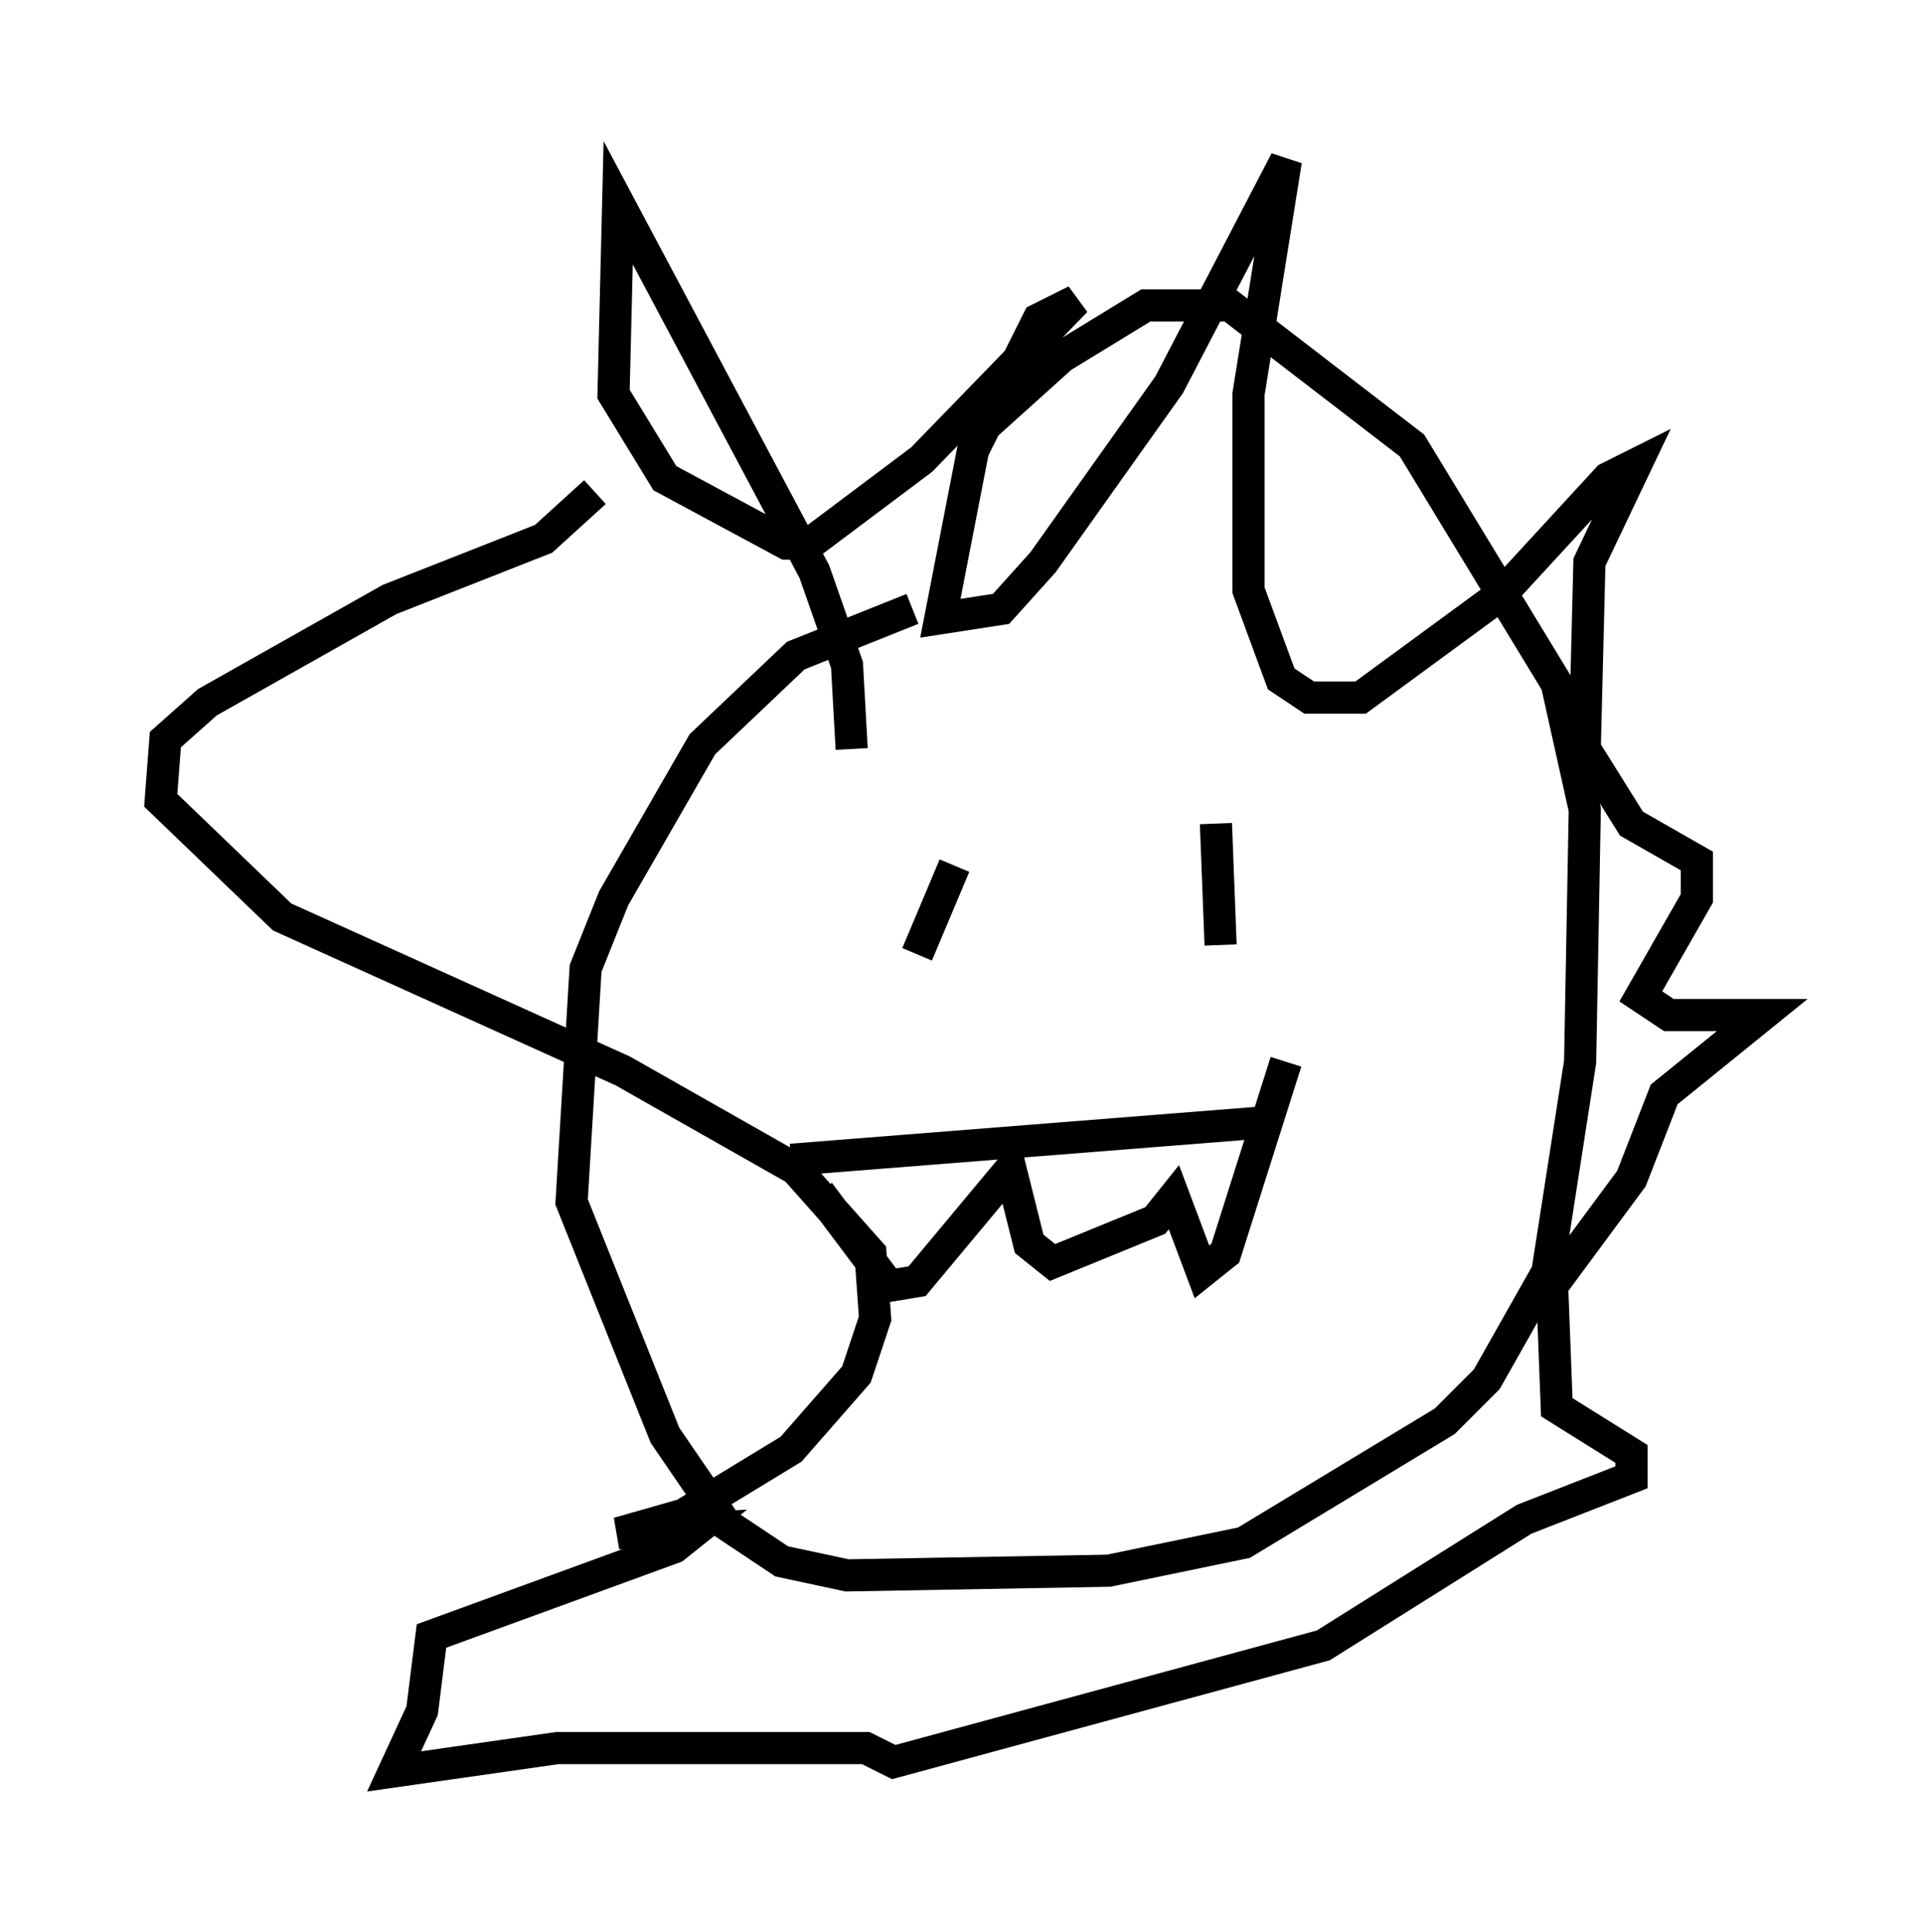 <?xml version="1.0" encoding="utf-8" ?>
<svg baseProfile="full" height="60.112" version="1.1" width="59.821" xmlns="http://www.w3.org/2000/svg" xmlns:ev="http://www.w3.org/2001/xml-events" xmlns:xlink="http://www.w3.org/1999/xlink"><defs /><rect fill="white" height="60.112" width="59.821" x="0" y="0" /><path d="M35.648, 19.235 m-7.263, -0.291 l-3.631, 1.453 -2.905, 2.76 l-2.76, 4.793 -0.872, 2.179 l-0.436, 7.263 2.905, 7.263 l1.888, 2.76 1.743, 1.162 l2.034, 0.436 8.134, -0.145 l4.212, -0.872 6.246, -3.777 l1.307, -1.307 1.888, -3.341 l1.017, -6.536 0.145, -7.844 l-0.872, -3.922 -4.503, -7.408 l-5.665, -4.358 -2.615, 0.0 l-2.615, 1.598 -2.905, 2.615 m-3.631, 9.587 l-0.145, -2.615 -1.017, -2.905 l-6.101, -11.475 -0.145, 5.955 l1.598, 2.615 3.777, 2.034 l0.726, 0.0 3.486, -2.615 l4.793, -4.939 -1.162, 0.581 l-2.034, 4.067 -1.017, 5.229 l1.888, -0.291 1.307, -1.453 l3.922, -5.52 3.631, -6.972 l-1.162, 7.263 0.0, 6.101 l1.017, 2.76 0.872, 0.581 l1.598, 0.0 4.358, -3.196 l3.341, -3.631 0.872, -0.436 l-1.453, 3.05 -0.145, 5.81 l1.453, 2.324 2.034, 1.162 l0.0, 1.162 -1.743, 3.05 l0.872, 0.581 2.905, 0.0 l-3.05, 2.469 -1.017, 2.615 l-2.469, 3.341 0.145, 3.777 l2.324, 1.453 0.0, 0.726 l-3.341, 1.307 -6.246, 3.922 l-13.363, 3.631 -0.872, -0.436 l-9.587, 0.0 -5.084, 0.726 l0.872, -1.888 0.291, -2.324 l7.553, -2.76 0.726, -0.581 l-2.469, 0.145 2.034, -0.581 l3.341, -2.034 2.034, -2.324 l0.581, -1.743 -0.145, -2.034 l-2.324, -2.615 -5.374, -3.05 l-10.603, -4.793 -3.777, -3.631 l0.145, -1.888 1.307, -1.162 l5.665, -3.196 4.793, -1.888 l1.598, -1.453 m11.184, 11.62 l-1.162, 2.76 m9.296, -4.067 l0.145, 3.777 m-13.363, 6.682 l14.67, -1.162 m-13.799, 2.179 l2.179, 2.905 0.872, -0.145 l2.905, -3.486 0.581, 2.324 l0.726, 0.581 3.196, -1.307 l0.581, -0.726 0.872, 2.324 l0.726, -0.581 1.888, -5.955 " fill="none" stroke="black" stroke-width="1" /></svg>